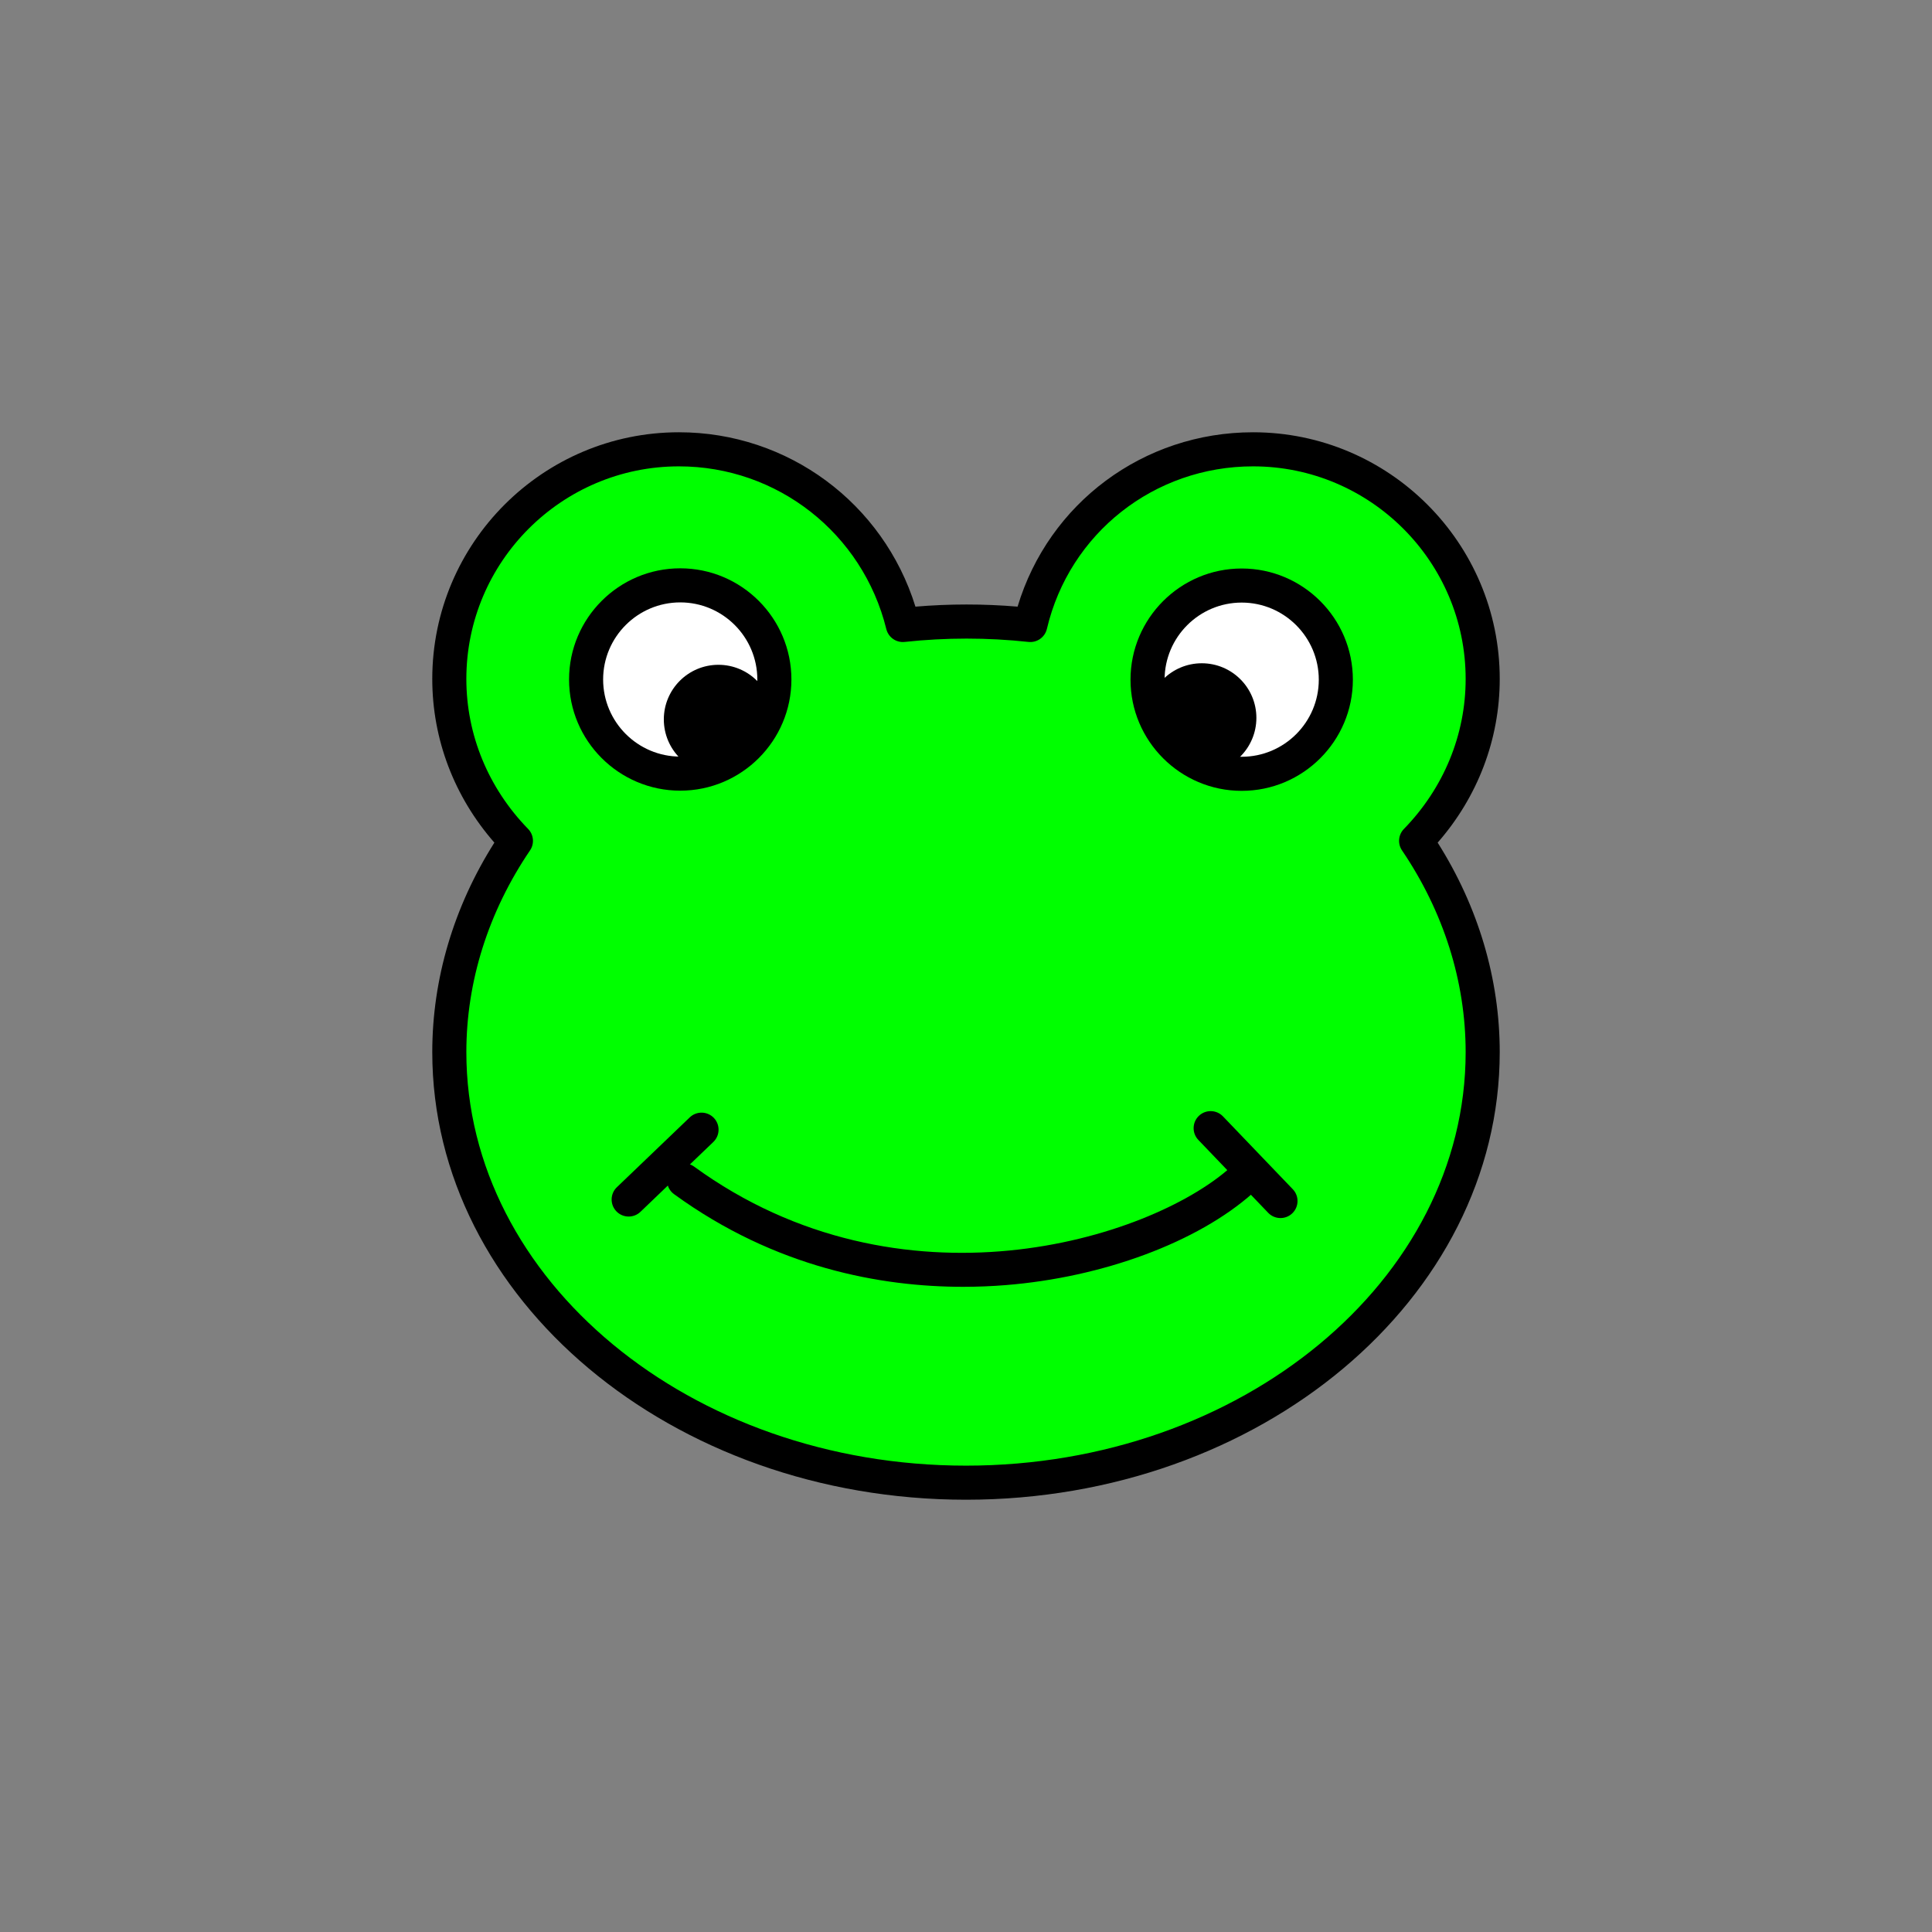 <?xml version="1.0" encoding="utf-8"?>
<!-- Generator: Adobe Illustrator 16.0.0, SVG Export Plug-In . SVG Version: 6.00 Build 0)  -->
<!DOCTYPE svg PUBLIC "-//W3C//DTD SVG 1.1//EN" "http://www.w3.org/Graphics/SVG/1.1/DTD/svg11.dtd">
<svg version="1.1" xmlns="http://www.w3.org/2000/svg" xmlns:xlink="http://www.w3.org/1999/xlink" x="0px" y="0px"
	 width="453.543px" height="453.543px" viewBox="0 0 453.543 453.543" enable-background="new 0 0 453.543 453.543"
	 xml:space="preserve">
<rect x="0" y="0" width="453.543" height="453.543" fill="#808080" stroke="none"/>
<g id="kvadrat">
</g>
<g id="bg" display="none">
	<rect x="-322.723" y="-12480.53" display="inline" width="15266.867" height="13678.951"/>
</g>
<g id="barvno" display="none">
	<g id="rdeča7bela" display="inline">
	</g>
	<g display="inline">
		
			<path fill="#93C01F" stroke="#000000" stroke-width="8" stroke-linecap="round" stroke-linejoin="round" stroke-miterlimit="10" d="
			M348.065,159.386c0-29.649-24.256-53.908-53.908-53.908c-25.336,0-46.629,17.251-52.291,41.239c-9.975-1.08-19.945-1.08-29.916,0
			c-5.932-23.988-27.229-41.239-52.564-41.239c-29.65,0-53.908,24.259-53.908,53.908c0,14.286,5.662,27.763,15.637,38.004
			c-10.246,15.097-15.637,32.077-15.637,49.598c0,55.798,54.449,101.077,121.297,101.077c66.843,0,121.291-45.279,121.291-101.077
			c0-17.521-5.387-34.501-15.627-49.598C342.407,187.148,348.065,173.672,348.065,159.386z"/>
		
			<circle fill="#FFFFFF" stroke="#000000" stroke-width="8" stroke-linecap="round" stroke-linejoin="round" stroke-miterlimit="10" cx="159.687" cy="159.513" r="22.099"/>
		<circle cx="168.652" cy="168.881" r="12.817"/>
		
			<circle fill="#FFFFFF" stroke="#000000" stroke-width="8" stroke-linecap="round" stroke-linejoin="round" stroke-miterlimit="10" cx="291.491" cy="159.556" r="22.099"/>
		<circle cx="282.123" cy="168.521" r="12.817"/>
		<path fill="none" stroke="#000000" stroke-width="8" stroke-linecap="round" stroke-linejoin="round" stroke-miterlimit="10" d="
			M160.584,277.094c48.193,35.066,108.531,19.886,130.865,0"/>
		
			<line fill="none" stroke="#000000" stroke-width="8" stroke-linecap="round" stroke-linejoin="round" stroke-miterlimit="10" x1="147.583" y1="281.588" x2="164.687" y2="265.196"/>
		
			<line fill="none" stroke="#000000" stroke-width="8" stroke-linecap="round" stroke-linejoin="round" stroke-miterlimit="10" x1="284.207" y1="264.839" x2="300.599" y2="281.943"/>
	</g>
	
		<rect x="-833.008" y="-12900.539" display="inline" fill="none" stroke="#000000" stroke-miterlimit="10" width="16736" height="13952"/>
</g>
<g id="barvno_copy_2">
	<g id="rdeča7bela_copy_4">
	</g>
	<g>
		<path fill="#00FF00" d="M348.065,159.386c0-29.649-24.256-53.908-53.908-53.908c-25.336,0-46.629,17.251-52.291,41.239
			c-9.975-1.08-19.945-1.08-29.916,0c-5.932-23.988-27.229-41.239-52.564-41.239c-29.65,0-53.908,24.259-53.908,53.908
			c0,14.286,5.662,27.763,15.637,38.004c-10.246,15.097-15.637,32.077-15.637,49.598c0,55.798,54.449,101.077,121.297,101.077
			c66.843,0,121.291-45.279,121.291-101.077c0-17.521-5.387-34.501-15.627-49.598C342.407,187.148,348.065,173.672,348.065,159.386z
			"/>
		<path d="M226.774,352.064c-69.089,0-125.297-47.138-125.297-105.077c0-17.16,5.031-34.097,14.58-49.179
			c-9.425-10.756-14.58-24.28-14.58-38.423c0-31.931,25.978-57.908,57.908-57.908c25.628,0,47.983,16.666,55.517,40.937
			c7.988-0.674,15.987-0.675,23.978-0.003c7.286-24.272,29.536-40.934,55.277-40.934c31.931,0,57.908,25.978,57.908,57.908
			c0,14.143-5.151,27.666-14.571,38.423c9.543,15.082,14.571,32.018,14.571,49.179C352.065,304.927,295.859,352.064,226.774,352.064
			z M159.385,109.478c-27.52,0-49.908,22.389-49.908,49.908c0,13.106,5.15,25.611,14.502,35.213c1.325,1.36,1.511,3.466,0.444,5.037
			c-9.778,14.407-14.946,30.781-14.946,47.352c0,53.528,52.619,97.077,117.297,97.077c64.674,0,117.291-43.549,117.291-97.077
			c0-16.571-5.166-32.945-14.937-47.353c-1.066-1.571-0.88-3.675,0.444-5.035c9.346-9.602,14.493-22.107,14.493-35.214
			c0-27.52-22.389-49.908-49.908-49.908c-23.193,0-43.095,15.691-48.398,38.158c-0.464,1.965-2.317,3.277-4.324,3.058
			c-9.643-1.043-19.416-1.043-29.055,0c-1.99,0.219-3.833-1.072-4.314-3.017C202.505,125.186,182.487,109.478,159.385,109.478z"/>
	</g>
	<g>
		<circle fill="#FFFFFF" cx="159.687" cy="159.513" r="22.099"/>
		<path d="M159.688,185.612c-14.392,0-26.101-11.708-26.101-26.1c0-14.391,11.708-26.099,26.101-26.099
			c14.39,0,26.098,11.708,26.098,26.099C185.786,173.904,174.078,185.612,159.688,185.612z M159.688,141.414
			c-9.981,0-18.101,8.119-18.101,18.099c0,9.98,8.12,18.1,18.101,18.1c9.979,0,18.098-8.119,18.098-18.1
			C177.786,149.533,169.667,141.414,159.688,141.414z"/>
	</g>
	<circle cx="168.652" cy="168.881" r="12.817"/>
	<g>
		<circle fill="#FFFFFF" cx="291.491" cy="159.556" r="22.099"/>
		<path d="M291.491,185.654c-14.391,0-26.099-11.707-26.099-26.098c0-14.392,11.708-26.1,26.099-26.1s26.099,11.708,26.099,26.1
			C317.59,173.947,305.882,185.654,291.491,185.654z M291.491,141.457c-9.98,0-18.099,8.119-18.099,18.1
			c0,9.979,8.119,18.098,18.099,18.098s18.099-8.118,18.099-18.098C309.59,149.576,301.471,141.457,291.491,141.457z"/>
	</g>
	<circle cx="282.123" cy="168.521" r="12.817"/>
	<path d="M226.093,302.083c-19.161,0-44.035-4.418-67.862-21.755c-1.786-1.3-2.181-3.802-0.881-5.588s3.801-2.178,5.588-0.881
		c48.45,35.253,106.785,17.224,125.852,0.247c1.65-1.47,4.178-1.323,5.647,0.327s1.323,4.179-0.328,5.647
		c-12.927,11.51-35.181,19.789-58.079,21.607C232.939,301.934,229.611,302.083,226.093,302.083z"/>
	<path d="M147.583,285.588c-1.052,0-2.103-0.412-2.889-1.232c-1.528-1.595-1.475-4.127,0.121-5.655l17.104-16.392
		c1.595-1.528,4.127-1.475,5.655,0.12c1.529,1.595,1.475,4.127-0.12,5.655l-17.104,16.392
		C149.575,285.219,148.578,285.588,147.583,285.588z"/>
	<path d="M300.599,285.943c-1.052,0-2.103-0.413-2.888-1.232l-16.392-17.104c-1.529-1.595-1.475-4.127,0.12-5.655
		s4.127-1.474,5.655,0.12l16.392,17.104c1.529,1.595,1.475,4.127-0.12,5.655C302.591,285.574,301.594,285.943,300.599,285.943z"/>
	<rect x="-833.008" y="-12900.539" fill="none" stroke="#000000" stroke-miterlimit="10" width="16736" height="13952"/>
</g>
<g id="sivinsko" display="none">
	<g id="rdeča7bela_copy_3" display="inline">
	</g>
	<g display="inline">
		<g>
			<path fill="#A1A1A1" d="M348.065,159.386c0-29.649-24.256-53.908-53.908-53.908c-25.336,0-46.629,17.251-52.291,41.239
				c-9.975-1.08-19.945-1.08-29.916,0c-5.932-23.988-27.229-41.239-52.564-41.239c-29.65,0-53.908,24.259-53.908,53.908
				c0,14.286,5.662,27.763,15.637,38.004c-10.246,15.097-15.637,32.077-15.637,49.598c0,55.798,54.449,101.077,121.297,101.077
				c66.843,0,121.291-45.279,121.291-101.077c0-17.521-5.387-34.501-15.627-49.598C342.407,187.148,348.065,173.672,348.065,159.386
				z"/>
			<path d="M226.774,352.064c-69.089,0-125.297-47.138-125.297-105.077c0-17.16,5.031-34.097,14.58-49.179
				c-9.425-10.756-14.58-24.28-14.58-38.423c0-31.931,25.978-57.908,57.908-57.908c25.627,0,47.982,16.666,55.517,40.937
				c7.988-0.674,15.987-0.675,23.978-0.003c7.286-24.272,29.536-40.934,55.277-40.934c31.931,0,57.908,25.978,57.908,57.908
				c0,14.143-5.151,27.666-14.571,38.423c9.544,15.082,14.571,32.018,14.571,49.179
				C352.065,304.927,295.859,352.064,226.774,352.064z M159.385,109.478c-27.52,0-49.908,22.389-49.908,49.908
				c0,13.106,5.15,25.611,14.502,35.213c1.325,1.36,1.51,3.466,0.444,5.037c-9.778,14.407-14.946,30.781-14.946,47.352
				c0,53.528,52.619,97.077,117.297,97.077c64.674,0,117.291-43.549,117.291-97.077c0-16.571-5.166-32.945-14.937-47.353
				c-1.066-1.571-0.88-3.674,0.444-5.035c9.346-9.602,14.493-22.107,14.493-35.214c0-27.52-22.389-49.908-49.908-49.908
				c-23.193,0-43.095,15.692-48.398,38.158c-0.464,1.965-2.317,3.277-4.324,3.058c-9.643-1.043-19.416-1.043-29.055,0
				c-1.99,0.219-3.833-1.072-4.314-3.017C202.505,125.186,182.487,109.478,159.385,109.478z"/>
		</g>
		<g>
			<circle fill="#FFFFFF" cx="159.687" cy="159.513" r="22.099"/>
			<path d="M159.688,185.612c-14.392,0-26.101-11.708-26.101-26.1c0-14.391,11.708-26.099,26.101-26.099
				c14.39,0,26.098,11.708,26.098,26.099C185.786,173.904,174.078,185.612,159.688,185.612z M159.688,141.414
				c-9.981,0-18.101,8.119-18.101,18.099c0,9.98,8.12,18.1,18.101,18.1c9.979,0,18.098-8.119,18.098-18.1
				C177.786,149.533,169.667,141.414,159.688,141.414z"/>
		</g>
		<circle cx="168.652" cy="168.881" r="12.817"/>
		<g>
			<circle fill="#FFFFFF" cx="291.491" cy="159.556" r="22.099"/>
			<path d="M291.491,185.654c-14.391,0-26.099-11.707-26.099-26.098c0-14.392,11.708-26.1,26.099-26.1s26.099,11.708,26.099,26.1
				C317.59,173.947,305.882,185.654,291.491,185.654z M291.491,141.457c-9.98,0-18.099,8.119-18.099,18.1
				c0,9.979,8.119,18.098,18.099,18.098s18.099-8.118,18.099-18.098C309.59,149.576,301.471,141.457,291.491,141.457z"/>
		</g>
		<circle cx="282.123" cy="168.521" r="12.817"/>
		<path d="M226.093,302.083c-19.161,0-44.035-4.418-67.862-21.755c-1.786-1.3-2.181-3.802-0.881-5.588s3.801-2.178,5.588-0.881
			c48.45,35.253,106.785,17.224,125.852,0.247c1.65-1.47,4.178-1.323,5.647,0.327s1.323,4.179-0.328,5.647
			c-12.927,11.51-35.182,19.789-58.079,21.607C232.939,301.934,229.611,302.083,226.093,302.083z"/>
		<path d="M147.583,285.588c-1.052,0-2.103-0.412-2.889-1.232c-1.528-1.595-1.475-4.127,0.121-5.655l17.104-16.392
			c1.595-1.528,4.127-1.475,5.655,0.12c1.529,1.595,1.475,4.127-0.12,5.655l-17.104,16.392
			C149.575,285.219,148.578,285.588,147.583,285.588z"/>
		<path d="M300.599,285.943c-1.052,0-2.103-0.413-2.888-1.232l-16.392-17.104c-1.529-1.595-1.475-4.127,0.12-5.655
			c1.594-1.528,4.127-1.474,5.655,0.12l16.392,17.104c1.529,1.595,1.475,4.127-0.121,5.655
			C302.591,285.574,301.594,285.943,300.599,285.943z"/>
	</g>
	<path display="inline" d="M15903.492,1051.961h-16737v-13953h16737V1051.961z M-833.008,1050.961h16736l-0.5-13951h-16735.5
		l0.5,13951H-833.008z"/>
</g>
<g id="linijsko" display="none">
	<g id="rdeča7bela_copy" display="inline">
	</g>
	<g display="inline">
		<path fill="none" stroke="#000000" stroke-width="8" stroke-linecap="round" stroke-linejoin="round" stroke-miterlimit="10" d="
			M348.065,159.386c0-29.649-24.256-53.908-53.908-53.908c-25.336,0-46.629,17.251-52.291,41.239c-9.975-1.08-19.945-1.08-29.916,0
			c-5.932-23.988-27.229-41.239-52.564-41.239c-29.65,0-53.908,24.259-53.908,53.908c0,14.286,5.662,27.763,15.637,38.004
			c-10.246,15.097-15.637,32.077-15.637,49.598c0,55.798,54.449,101.077,121.297,101.077c66.843,0,121.291-45.279,121.291-101.077
			c0-17.521-5.387-34.501-15.627-49.598C342.407,187.148,348.065,173.672,348.065,159.386z"/>
		
			<circle fill="none" stroke="#000000" stroke-width="8" stroke-linecap="round" stroke-linejoin="round" stroke-miterlimit="10" cx="159.687" cy="159.513" r="22.099"/>
		<circle cx="168.652" cy="168.881" r="12.817"/>
		
			<circle fill="none" stroke="#000000" stroke-width="8" stroke-linecap="round" stroke-linejoin="round" stroke-miterlimit="10" cx="291.491" cy="159.556" r="22.099"/>
		<circle cx="282.123" cy="168.521" r="12.817"/>
		<path fill="none" stroke="#000000" stroke-width="8" stroke-linecap="round" stroke-linejoin="round" stroke-miterlimit="10" d="
			M160.584,277.094c48.193,35.066,108.531,19.886,130.865,0"/>
		
			<line fill="none" stroke="#000000" stroke-width="8" stroke-linecap="round" stroke-linejoin="round" stroke-miterlimit="10" x1="147.583" y1="281.588" x2="164.687" y2="265.196"/>
		
			<line fill="none" stroke="#000000" stroke-width="8" stroke-linecap="round" stroke-linejoin="round" stroke-miterlimit="10" x1="284.207" y1="264.839" x2="300.599" y2="281.943"/>
	</g>
</g>
<g id="pivot">
	<circle fill="none" cx="229.593" cy="345.232" r="14.133"/>
</g>
</svg>
